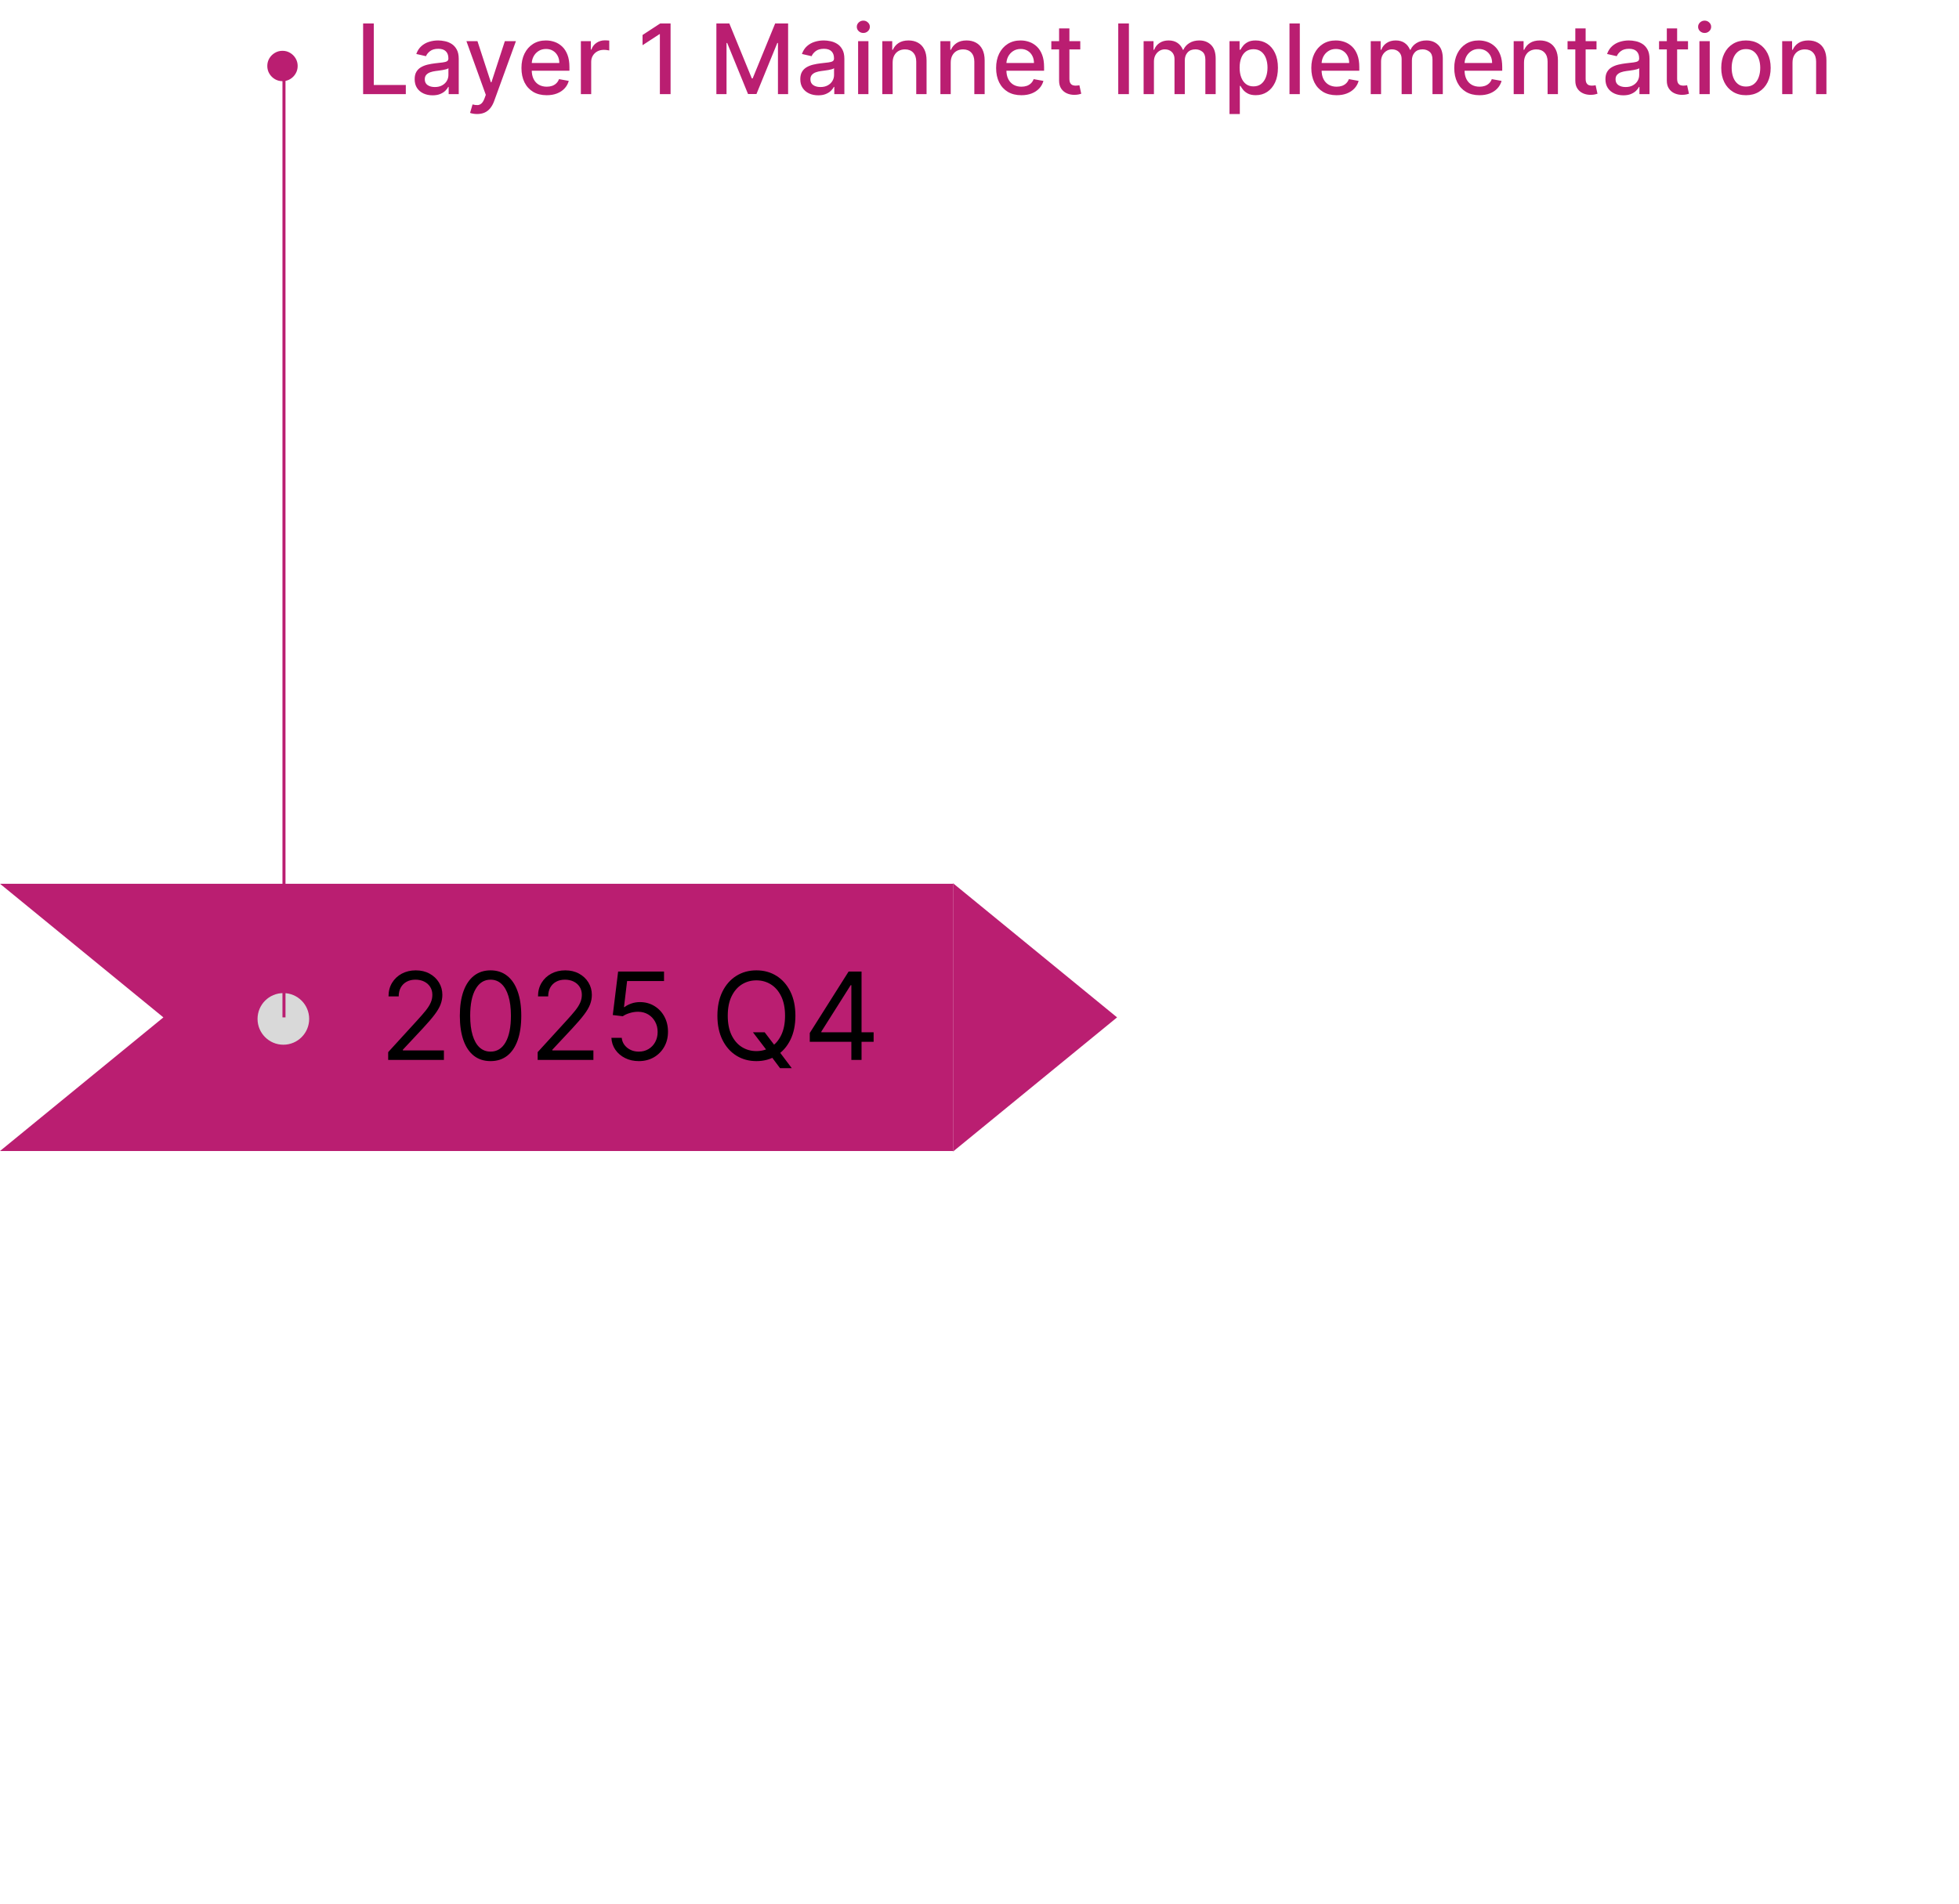<svg width="645" height="627" viewBox="0 0 645 627" fill="none" xmlns="http://www.w3.org/2000/svg">
<path d="M367.795 335L313.795 379.167V290.833L367.795 335Z" fill="#BA1E71"/>
<path fill-rule="evenodd" clip-rule="evenodd" d="M0 379L53.795 335L0 291H313.795V379H0Z" fill="#BA1E71"/>
<path d="M127.807 349V346.443L137.409 335.932C138.536 334.701 139.464 333.631 140.193 332.722C140.922 331.803 141.462 330.941 141.812 330.136C142.172 329.322 142.352 328.47 142.352 327.58C142.352 326.557 142.106 325.671 141.614 324.923C141.131 324.175 140.468 323.598 139.625 323.19C138.782 322.783 137.835 322.58 136.784 322.58C135.667 322.58 134.691 322.812 133.858 323.276C133.034 323.73 132.395 324.369 131.94 325.193C131.495 326.017 131.273 326.983 131.273 328.091H127.92C127.92 326.386 128.313 324.89 129.099 323.602C129.885 322.314 130.955 321.311 132.31 320.591C133.673 319.871 135.203 319.511 136.898 319.511C138.602 319.511 140.113 319.871 141.429 320.591C142.745 321.311 143.777 322.281 144.526 323.503C145.274 324.724 145.648 326.083 145.648 327.58C145.648 328.65 145.454 329.696 145.065 330.719C144.687 331.732 144.024 332.864 143.077 334.114C142.139 335.354 140.837 336.869 139.17 338.659L132.636 345.648V345.875H146.159V349H127.807ZM161.514 349.398C159.374 349.398 157.551 348.815 156.045 347.651C154.54 346.476 153.389 344.777 152.594 342.551C151.798 340.316 151.401 337.617 151.401 334.455C151.401 331.311 151.798 328.626 152.594 326.401C153.399 324.166 154.554 322.461 156.06 321.287C157.575 320.103 159.393 319.511 161.514 319.511C163.635 319.511 165.449 320.103 166.955 321.287C168.47 322.461 169.625 324.166 170.42 326.401C171.225 328.626 171.628 331.311 171.628 334.455C171.628 337.617 171.23 340.316 170.435 342.551C169.639 344.777 168.489 346.476 166.983 347.651C165.477 348.815 163.654 349.398 161.514 349.398ZM161.514 346.273C163.635 346.273 165.283 345.25 166.457 343.205C167.632 341.159 168.219 338.242 168.219 334.455C168.219 331.936 167.949 329.791 167.409 328.02C166.879 326.249 166.112 324.9 165.108 323.972C164.114 323.044 162.916 322.58 161.514 322.58C159.412 322.58 157.769 323.616 156.585 325.69C155.401 327.755 154.81 330.676 154.81 334.455C154.81 336.973 155.075 339.114 155.605 340.875C156.135 342.636 156.898 343.976 157.892 344.895C158.896 345.813 160.103 346.273 161.514 346.273ZM177.026 349V346.443L186.628 335.932C187.755 334.701 188.683 333.631 189.412 332.722C190.141 331.803 190.681 330.941 191.031 330.136C191.391 329.322 191.571 328.47 191.571 327.58C191.571 326.557 191.325 325.671 190.832 324.923C190.349 324.175 189.687 323.598 188.844 323.19C188.001 322.783 187.054 322.58 186.003 322.58C184.885 322.58 183.91 322.812 183.077 323.276C182.253 323.73 181.614 324.369 181.159 325.193C180.714 326.017 180.491 326.983 180.491 328.091H177.139C177.139 326.386 177.532 324.89 178.318 323.602C179.104 322.314 180.174 321.311 181.528 320.591C182.892 319.871 184.421 319.511 186.116 319.511C187.821 319.511 189.331 319.871 190.648 320.591C191.964 321.311 192.996 322.281 193.744 323.503C194.492 324.724 194.866 326.083 194.866 327.58C194.866 328.65 194.672 329.696 194.284 330.719C193.905 331.732 193.242 332.864 192.295 334.114C191.358 335.354 190.056 336.869 188.389 338.659L181.855 345.648V345.875H195.378V349H177.026ZM210.335 349.398C208.669 349.398 207.168 349.066 205.832 348.403C204.497 347.741 203.427 346.831 202.622 345.676C201.817 344.521 201.377 343.205 201.301 341.727H204.71C204.843 343.044 205.439 344.133 206.5 344.994C207.57 345.847 208.848 346.273 210.335 346.273C211.528 346.273 212.589 345.993 213.517 345.435C214.455 344.876 215.188 344.109 215.719 343.134C216.258 342.149 216.528 341.036 216.528 339.795C216.528 338.527 216.249 337.395 215.69 336.401C215.141 335.397 214.383 334.606 213.418 334.028C212.452 333.451 211.348 333.157 210.108 333.148C209.218 333.138 208.304 333.276 207.366 333.56C206.429 333.834 205.657 334.189 205.051 334.625L201.756 334.227L203.517 319.909H218.631V323.034H206.472L205.449 331.614H205.619C206.216 331.14 206.964 330.747 207.864 330.435C208.763 330.122 209.701 329.966 210.676 329.966C212.456 329.966 214.043 330.392 215.435 331.244C216.836 332.087 217.935 333.242 218.73 334.71C219.535 336.178 219.937 337.854 219.937 339.739C219.937 341.595 219.521 343.252 218.687 344.71C217.864 346.159 216.727 347.305 215.278 348.148C213.83 348.981 212.182 349.398 210.335 349.398ZM247.91 339.909H251.773L255.012 344.17L255.864 345.307L260.694 351.727H256.83L253.648 347.466L252.853 346.386L247.91 339.909ZM261.887 334.455C261.887 337.523 261.333 340.174 260.225 342.409C259.117 344.644 257.597 346.367 255.665 347.58C253.734 348.792 251.527 349.398 249.046 349.398C246.565 349.398 244.359 348.792 242.427 347.58C240.495 346.367 238.975 344.644 237.867 342.409C236.759 340.174 236.205 337.523 236.205 334.455C236.205 331.386 236.759 328.735 237.867 326.5C238.975 324.265 240.495 322.542 242.427 321.33C244.359 320.117 246.565 319.511 249.046 319.511C251.527 319.511 253.734 320.117 255.665 321.33C257.597 322.542 259.117 324.265 260.225 326.5C261.333 328.735 261.887 331.386 261.887 334.455ZM258.478 334.455C258.478 331.936 258.057 329.81 257.214 328.077C256.38 326.344 255.249 325.032 253.819 324.142C252.398 323.252 250.807 322.807 249.046 322.807C247.285 322.807 245.689 323.252 244.259 324.142C242.839 325.032 241.707 326.344 240.864 328.077C240.031 329.81 239.614 331.936 239.614 334.455C239.614 336.973 240.031 339.099 240.864 340.832C241.707 342.565 242.839 343.877 244.259 344.767C245.689 345.657 247.285 346.102 249.046 346.102C250.807 346.102 252.398 345.657 253.819 344.767C255.249 343.877 256.38 342.565 257.214 340.832C258.057 339.099 258.478 336.973 258.478 334.455ZM266.617 343.034V340.136L279.401 319.909H281.504V324.398H280.083L270.424 339.682V339.909H287.64V343.034H266.617ZM280.31 349V342.153V340.804V319.909H283.663V349H280.31Z" fill="black"/>
<circle cx="93.295" cy="335.5" r="8.5" fill="#D9D9D9"/>
<path d="M93.008 26.727C92.092 26.727 91.255 26.504 90.497 26.057C89.74 25.602 89.133 24.996 88.679 24.239C88.232 23.481 88.008 22.644 88.008 21.727C88.008 20.803 88.232 19.966 88.679 19.216C89.133 18.458 89.74 17.856 90.497 17.409C91.255 16.954 92.092 16.727 93.008 16.727C93.933 16.727 94.77 16.954 95.52 17.409C96.278 17.856 96.88 18.458 97.327 19.216C97.781 19.966 98.008 20.803 98.008 21.727C98.008 22.644 97.781 23.481 97.327 24.239C96.88 24.996 96.278 25.602 95.52 26.057C94.77 26.504 93.933 26.727 93.008 26.727ZM119.557 31V7.727H123.068V27.977H133.614V31H119.557ZM142.426 31.386C141.32 31.386 140.32 31.182 139.426 30.773C138.532 30.356 137.824 29.754 137.301 28.966C136.786 28.178 136.528 27.212 136.528 26.068C136.528 25.083 136.718 24.273 137.097 23.636C137.475 23 137.987 22.496 138.631 22.125C139.275 21.754 139.994 21.474 140.79 21.284C141.585 21.095 142.396 20.951 143.222 20.852C144.267 20.731 145.116 20.633 145.767 20.557C146.419 20.474 146.892 20.341 147.188 20.159C147.483 19.977 147.631 19.682 147.631 19.273V19.193C147.631 18.201 147.35 17.432 146.79 16.886C146.237 16.341 145.411 16.068 144.312 16.068C143.169 16.068 142.267 16.322 141.608 16.829C140.956 17.329 140.506 17.886 140.256 18.5L137.062 17.773C137.441 16.712 137.994 15.856 138.722 15.204C139.456 14.546 140.301 14.068 141.256 13.773C142.21 13.47 143.214 13.318 144.267 13.318C144.964 13.318 145.703 13.402 146.483 13.568C147.271 13.727 148.006 14.023 148.688 14.454C149.377 14.886 149.941 15.504 150.381 16.307C150.82 17.102 151.04 18.136 151.04 19.409V31H147.722V28.614H147.585C147.366 29.053 147.036 29.485 146.597 29.909C146.157 30.333 145.593 30.686 144.903 30.966C144.214 31.246 143.388 31.386 142.426 31.386ZM143.165 28.659C144.104 28.659 144.907 28.474 145.574 28.102C146.248 27.731 146.759 27.246 147.108 26.648C147.464 26.042 147.642 25.394 147.642 24.704V22.454C147.521 22.576 147.286 22.689 146.938 22.796C146.597 22.894 146.206 22.981 145.767 23.057C145.328 23.125 144.9 23.189 144.483 23.25C144.066 23.303 143.718 23.349 143.438 23.386C142.778 23.47 142.176 23.61 141.631 23.807C141.093 24.004 140.661 24.288 140.335 24.659C140.017 25.023 139.858 25.508 139.858 26.114C139.858 26.954 140.169 27.591 140.79 28.023C141.411 28.447 142.203 28.659 143.165 28.659ZM157.088 37.545C156.58 37.545 156.118 37.504 155.702 37.42C155.285 37.345 154.974 37.261 154.77 37.17L155.588 34.386C156.209 34.553 156.762 34.625 157.247 34.602C157.732 34.58 158.16 34.398 158.531 34.057C158.91 33.716 159.243 33.159 159.531 32.386L159.952 31.227L153.565 13.546H157.202L161.622 27.091H161.804L166.224 13.546H169.872L162.679 33.33C162.346 34.239 161.921 35.008 161.406 35.636C160.891 36.273 160.277 36.75 159.565 37.068C158.853 37.386 158.027 37.545 157.088 37.545ZM179.994 31.352C178.275 31.352 176.794 30.985 175.551 30.25C174.316 29.508 173.362 28.466 172.688 27.125C172.021 25.776 171.688 24.197 171.688 22.386C171.688 20.599 172.021 19.023 172.688 17.659C173.362 16.296 174.301 15.231 175.506 14.466C176.718 13.701 178.134 13.318 179.756 13.318C180.741 13.318 181.695 13.481 182.619 13.807C183.544 14.133 184.373 14.644 185.108 15.341C185.843 16.038 186.422 16.943 186.847 18.057C187.271 19.163 187.483 20.508 187.483 22.091V23.296H173.608V20.75H184.153C184.153 19.856 183.972 19.064 183.608 18.375C183.244 17.678 182.733 17.129 182.074 16.727C181.422 16.326 180.657 16.125 179.778 16.125C178.824 16.125 177.991 16.36 177.278 16.829C176.574 17.292 176.028 17.898 175.642 18.648C175.263 19.39 175.074 20.197 175.074 21.068V23.057C175.074 24.224 175.278 25.216 175.688 26.034C176.104 26.852 176.684 27.477 177.426 27.909C178.169 28.333 179.036 28.546 180.028 28.546C180.672 28.546 181.259 28.454 181.79 28.273C182.32 28.083 182.778 27.803 183.165 27.432C183.551 27.061 183.847 26.602 184.051 26.057L187.267 26.636C187.009 27.583 186.547 28.413 185.881 29.125C185.222 29.829 184.392 30.379 183.392 30.773C182.4 31.159 181.267 31.352 179.994 31.352ZM191.253 31V13.546H194.537V16.318H194.719C195.037 15.379 195.598 14.64 196.401 14.102C197.211 13.557 198.128 13.284 199.151 13.284C199.363 13.284 199.613 13.292 199.901 13.307C200.196 13.322 200.427 13.341 200.594 13.364V16.614C200.457 16.576 200.215 16.534 199.866 16.489C199.518 16.436 199.17 16.409 198.821 16.409C198.018 16.409 197.302 16.579 196.673 16.921C196.052 17.254 195.56 17.72 195.196 18.318C194.832 18.909 194.651 19.583 194.651 20.341V31H191.253ZM220.787 7.727V31H217.264V11.25H217.128L211.56 14.886V11.523L217.366 7.727H220.787ZM235.869 7.727H240.131L247.54 25.818H247.812L255.222 7.727H259.483V31H256.142V14.159H255.926L249.062 30.966H246.29L239.426 14.148H239.21V31H235.869V7.727ZM269.395 31.386C268.289 31.386 267.289 31.182 266.395 30.773C265.501 30.356 264.793 29.754 264.27 28.966C263.755 28.178 263.497 27.212 263.497 26.068C263.497 25.083 263.687 24.273 264.065 23.636C264.444 23 264.955 22.496 265.599 22.125C266.243 21.754 266.963 21.474 267.759 21.284C268.554 21.095 269.365 20.951 270.19 20.852C271.236 20.731 272.084 20.633 272.736 20.557C273.387 20.474 273.861 20.341 274.156 20.159C274.452 19.977 274.599 19.682 274.599 19.273V19.193C274.599 18.201 274.319 17.432 273.759 16.886C273.205 16.341 272.38 16.068 271.281 16.068C270.137 16.068 269.236 16.322 268.577 16.829C267.925 17.329 267.474 17.886 267.224 18.5L264.031 17.773C264.41 16.712 264.963 15.856 265.69 15.204C266.425 14.546 267.27 14.068 268.224 13.773C269.179 13.47 270.183 13.318 271.236 13.318C271.933 13.318 272.671 13.402 273.452 13.568C274.24 13.727 274.974 14.023 275.656 14.454C276.346 14.886 276.91 15.504 277.349 16.307C277.789 17.102 278.009 18.136 278.009 19.409V31H274.69V28.614H274.554C274.334 29.053 274.005 29.485 273.565 29.909C273.126 30.333 272.562 30.686 271.872 30.966C271.183 31.246 270.357 31.386 269.395 31.386ZM270.134 28.659C271.073 28.659 271.876 28.474 272.543 28.102C273.217 27.731 273.728 27.246 274.077 26.648C274.433 26.042 274.611 25.394 274.611 24.704V22.454C274.49 22.576 274.255 22.689 273.906 22.796C273.565 22.894 273.175 22.981 272.736 23.057C272.296 23.125 271.868 23.189 271.452 23.25C271.035 23.303 270.687 23.349 270.406 23.386C269.747 23.47 269.145 23.61 268.599 23.807C268.062 24.004 267.63 24.288 267.304 24.659C266.986 25.023 266.827 25.508 266.827 26.114C266.827 26.954 267.137 27.591 267.759 28.023C268.38 28.447 269.171 28.659 270.134 28.659ZM282.534 31V13.546H285.932V31H282.534ZM284.25 10.852C283.659 10.852 283.152 10.655 282.727 10.261C282.311 9.86 282.102 9.383 282.102 8.83C282.102 8.269 282.311 7.792 282.727 7.398C283.152 6.996 283.659 6.795 284.25 6.795C284.841 6.795 285.345 6.996 285.761 7.398C286.186 7.792 286.398 8.269 286.398 8.83C286.398 9.383 286.186 9.86 285.761 10.261C285.345 10.655 284.841 10.852 284.25 10.852ZM293.901 20.636V31H290.503V13.546H293.764V16.386H293.98C294.382 15.462 295.01 14.72 295.866 14.159C296.73 13.598 297.817 13.318 299.128 13.318C300.317 13.318 301.359 13.568 302.253 14.068C303.147 14.561 303.84 15.296 304.332 16.273C304.825 17.25 305.071 18.458 305.071 19.898V31H301.673V20.307C301.673 19.042 301.344 18.053 300.685 17.341C300.026 16.621 299.12 16.261 297.969 16.261C297.181 16.261 296.48 16.432 295.866 16.773C295.26 17.114 294.779 17.614 294.423 18.273C294.075 18.924 293.901 19.712 293.901 20.636ZM313.026 20.636V31H309.628V13.546H312.889V16.386H313.105C313.507 15.462 314.135 14.72 314.991 14.159C315.855 13.598 316.942 13.318 318.253 13.318C319.442 13.318 320.484 13.568 321.378 14.068C322.272 14.561 322.965 15.296 323.457 16.273C323.95 17.25 324.196 18.458 324.196 19.898V31H320.798V20.307C320.798 19.042 320.469 18.053 319.81 17.341C319.151 16.621 318.245 16.261 317.094 16.261C316.306 16.261 315.605 16.432 314.991 16.773C314.385 17.114 313.904 17.614 313.548 18.273C313.2 18.924 313.026 19.712 313.026 20.636ZM336.276 31.352C334.556 31.352 333.075 30.985 331.832 30.25C330.598 29.508 329.643 28.466 328.969 27.125C328.302 25.776 327.969 24.197 327.969 22.386C327.969 20.599 328.302 19.023 328.969 17.659C329.643 16.296 330.582 15.231 331.787 14.466C332.999 13.701 334.416 13.318 336.037 13.318C337.022 13.318 337.976 13.481 338.901 13.807C339.825 14.133 340.654 14.644 341.389 15.341C342.124 16.038 342.704 16.943 343.128 18.057C343.552 19.163 343.764 20.508 343.764 22.091V23.296H329.889V20.75H340.435C340.435 19.856 340.253 19.064 339.889 18.375C339.526 17.678 339.014 17.129 338.355 16.727C337.704 16.326 336.938 16.125 336.06 16.125C335.105 16.125 334.272 16.36 333.56 16.829C332.855 17.292 332.31 17.898 331.923 18.648C331.545 19.39 331.355 20.197 331.355 21.068V23.057C331.355 24.224 331.56 25.216 331.969 26.034C332.385 26.852 332.965 27.477 333.707 27.909C334.45 28.333 335.317 28.546 336.31 28.546C336.954 28.546 337.541 28.454 338.071 28.273C338.601 28.083 339.06 27.803 339.446 27.432C339.832 27.061 340.128 26.602 340.332 26.057L343.548 26.636C343.291 27.583 342.829 28.413 342.162 29.125C341.503 29.829 340.673 30.379 339.673 30.773C338.681 31.159 337.548 31.352 336.276 31.352ZM355.682 13.546V16.273H346.148V13.546H355.682ZM348.705 9.364H352.102V25.875C352.102 26.534 352.201 27.03 352.398 27.364C352.595 27.689 352.848 27.913 353.159 28.034C353.477 28.148 353.822 28.204 354.193 28.204C354.466 28.204 354.705 28.186 354.909 28.148C355.114 28.11 355.273 28.079 355.386 28.057L356 30.864C355.803 30.939 355.523 31.015 355.159 31.091C354.795 31.174 354.341 31.22 353.795 31.227C352.902 31.242 352.068 31.083 351.295 30.75C350.523 30.417 349.898 29.901 349.42 29.204C348.943 28.508 348.705 27.633 348.705 26.579V9.364ZM371.693 7.727V31H368.182V7.727H371.693ZM376.534 31V13.546H379.795V16.386H380.011C380.375 15.424 380.97 14.674 381.795 14.136C382.621 13.591 383.61 13.318 384.761 13.318C385.928 13.318 386.905 13.591 387.693 14.136C388.489 14.682 389.076 15.432 389.455 16.386H389.636C390.053 15.454 390.716 14.712 391.625 14.159C392.534 13.598 393.617 13.318 394.875 13.318C396.458 13.318 397.75 13.814 398.75 14.807C399.758 15.799 400.261 17.296 400.261 19.296V31H396.864V19.614C396.864 18.432 396.542 17.576 395.898 17.046C395.254 16.515 394.485 16.25 393.591 16.25C392.485 16.25 391.625 16.591 391.011 17.273C390.398 17.947 390.091 18.814 390.091 19.875V31H386.705V19.398C386.705 18.451 386.409 17.689 385.818 17.114C385.227 16.538 384.458 16.25 383.511 16.25C382.867 16.25 382.273 16.421 381.727 16.761C381.189 17.095 380.754 17.561 380.42 18.159C380.095 18.758 379.932 19.451 379.932 20.239V31H376.534ZM404.815 37.545V13.546H408.134V16.375H408.418C408.615 16.011 408.899 15.591 409.27 15.114C409.641 14.636 410.156 14.22 410.815 13.864C411.474 13.5 412.346 13.318 413.429 13.318C414.838 13.318 416.096 13.674 417.202 14.386C418.308 15.098 419.175 16.125 419.804 17.466C420.44 18.807 420.759 20.421 420.759 22.307C420.759 24.193 420.444 25.811 419.815 27.159C419.187 28.5 418.323 29.534 417.224 30.261C416.126 30.981 414.872 31.341 413.463 31.341C412.402 31.341 411.535 31.163 410.861 30.807C410.194 30.451 409.671 30.034 409.293 29.557C408.914 29.079 408.622 28.655 408.418 28.284H408.213V37.545H404.815ZM408.145 22.273C408.145 23.5 408.323 24.576 408.679 25.5C409.035 26.424 409.55 27.148 410.224 27.671C410.899 28.186 411.724 28.443 412.702 28.443C413.717 28.443 414.565 28.174 415.247 27.636C415.929 27.091 416.444 26.352 416.793 25.421C417.149 24.489 417.327 23.439 417.327 22.273C417.327 21.121 417.152 20.087 416.804 19.171C416.463 18.254 415.948 17.53 415.259 17C414.577 16.47 413.724 16.204 412.702 16.204C411.717 16.204 410.884 16.458 410.202 16.966C409.527 17.474 409.016 18.182 408.668 19.091C408.319 20 408.145 21.061 408.145 22.273ZM427.963 7.727V31H424.565V7.727H427.963ZM440.057 31.352C438.337 31.352 436.856 30.985 435.614 30.25C434.379 29.508 433.424 28.466 432.75 27.125C432.083 25.776 431.75 24.197 431.75 22.386C431.75 20.599 432.083 19.023 432.75 17.659C433.424 16.296 434.364 15.231 435.568 14.466C436.78 13.701 438.197 13.318 439.818 13.318C440.803 13.318 441.758 13.481 442.682 13.807C443.606 14.133 444.436 14.644 445.17 15.341C445.905 16.038 446.485 16.943 446.909 18.057C447.333 19.163 447.545 20.508 447.545 22.091V23.296H433.67V20.75H444.216C444.216 19.856 444.034 19.064 443.67 18.375C443.307 17.678 442.795 17.129 442.136 16.727C441.485 16.326 440.72 16.125 439.841 16.125C438.886 16.125 438.053 16.36 437.341 16.829C436.636 17.292 436.091 17.898 435.705 18.648C435.326 19.39 435.136 20.197 435.136 21.068V23.057C435.136 24.224 435.341 25.216 435.75 26.034C436.167 26.852 436.746 27.477 437.489 27.909C438.231 28.333 439.098 28.546 440.091 28.546C440.735 28.546 441.322 28.454 441.852 28.273C442.383 28.083 442.841 27.803 443.227 27.432C443.614 27.061 443.909 26.602 444.114 26.057L447.33 26.636C447.072 27.583 446.61 28.413 445.943 29.125C445.284 29.829 444.455 30.379 443.455 30.773C442.462 31.159 441.33 31.352 440.057 31.352ZM451.315 31V13.546H454.577V16.386H454.793C455.156 15.424 455.751 14.674 456.577 14.136C457.402 13.591 458.391 13.318 459.543 13.318C460.709 13.318 461.687 13.591 462.474 14.136C463.27 14.682 463.857 15.432 464.236 16.386H464.418C464.834 15.454 465.497 14.712 466.406 14.159C467.315 13.598 468.399 13.318 469.656 13.318C471.24 13.318 472.531 13.814 473.531 14.807C474.539 15.799 475.043 17.296 475.043 19.296V31H471.645V19.614C471.645 18.432 471.323 17.576 470.679 17.046C470.035 16.515 469.266 16.25 468.372 16.25C467.266 16.25 466.406 16.591 465.793 17.273C465.179 17.947 464.872 18.814 464.872 19.875V31H461.486V19.398C461.486 18.451 461.19 17.689 460.599 17.114C460.009 16.538 459.24 16.25 458.293 16.25C457.649 16.25 457.054 16.421 456.509 16.761C455.971 17.095 455.535 17.561 455.202 18.159C454.876 18.758 454.713 19.451 454.713 20.239V31H451.315ZM487.119 31.352C485.4 31.352 483.919 30.985 482.676 30.25C481.441 29.508 480.487 28.466 479.812 27.125C479.146 25.776 478.812 24.197 478.812 22.386C478.812 20.599 479.146 19.023 479.812 17.659C480.487 16.296 481.426 15.231 482.631 14.466C483.843 13.701 485.259 13.318 486.881 13.318C487.866 13.318 488.82 13.481 489.744 13.807C490.669 14.133 491.498 14.644 492.233 15.341C492.968 16.038 493.547 16.943 493.972 18.057C494.396 19.163 494.608 20.508 494.608 22.091V23.296H480.733V20.75H491.278C491.278 19.856 491.097 19.064 490.733 18.375C490.369 17.678 489.858 17.129 489.199 16.727C488.547 16.326 487.782 16.125 486.903 16.125C485.949 16.125 485.116 16.36 484.403 16.829C483.699 17.292 483.153 17.898 482.767 18.648C482.388 19.39 482.199 20.197 482.199 21.068V23.057C482.199 24.224 482.403 25.216 482.812 26.034C483.229 26.852 483.809 27.477 484.551 27.909C485.294 28.333 486.161 28.546 487.153 28.546C487.797 28.546 488.384 28.454 488.915 28.273C489.445 28.083 489.903 27.803 490.29 27.432C490.676 27.061 490.972 26.602 491.176 26.057L494.392 26.636C494.134 27.583 493.672 28.413 493.006 29.125C492.347 29.829 491.517 30.379 490.517 30.773C489.525 31.159 488.392 31.352 487.119 31.352ZM501.776 20.636V31H498.378V13.546H501.639V16.386H501.855C502.257 15.462 502.885 14.72 503.741 14.159C504.605 13.598 505.692 13.318 507.003 13.318C508.192 13.318 509.234 13.568 510.128 14.068C511.022 14.561 511.715 15.296 512.207 16.273C512.7 17.25 512.946 18.458 512.946 19.898V31H509.548V20.307C509.548 19.042 509.219 18.053 508.56 17.341C507.901 16.621 506.995 16.261 505.844 16.261C505.056 16.261 504.355 16.432 503.741 16.773C503.135 17.114 502.654 17.614 502.298 18.273C501.95 18.924 501.776 19.712 501.776 20.636ZM525.651 13.546V16.273H516.116V13.546H525.651ZM518.673 9.364H522.071V25.875C522.071 26.534 522.17 27.03 522.366 27.364C522.563 27.689 522.817 27.913 523.128 28.034C523.446 28.148 523.791 28.204 524.162 28.204C524.435 28.204 524.673 28.186 524.878 28.148C525.082 28.11 525.241 28.079 525.355 28.057L525.969 30.864C525.772 30.939 525.491 31.015 525.128 31.091C524.764 31.174 524.31 31.22 523.764 31.227C522.87 31.242 522.037 31.083 521.264 30.75C520.491 30.417 519.866 29.901 519.389 29.204C518.912 28.508 518.673 27.633 518.673 26.579V9.364ZM534.489 31.386C533.383 31.386 532.383 31.182 531.489 30.773C530.595 30.356 529.886 29.754 529.364 28.966C528.848 28.178 528.591 27.212 528.591 26.068C528.591 25.083 528.78 24.273 529.159 23.636C529.538 23 530.049 22.496 530.693 22.125C531.337 21.754 532.057 21.474 532.852 21.284C533.648 21.095 534.458 20.951 535.284 20.852C536.33 20.731 537.178 20.633 537.83 20.557C538.481 20.474 538.955 20.341 539.25 20.159C539.545 19.977 539.693 19.682 539.693 19.273V19.193C539.693 18.201 539.413 17.432 538.852 16.886C538.299 16.341 537.473 16.068 536.375 16.068C535.231 16.068 534.33 16.322 533.67 16.829C533.019 17.329 532.568 17.886 532.318 18.5L529.125 17.773C529.504 16.712 530.057 15.856 530.784 15.204C531.519 14.546 532.364 14.068 533.318 13.773C534.273 13.47 535.277 13.318 536.33 13.318C537.027 13.318 537.765 13.402 538.545 13.568C539.333 13.727 540.068 14.023 540.75 14.454C541.439 14.886 542.004 15.504 542.443 16.307C542.883 17.102 543.102 18.136 543.102 19.409V31H539.784V28.614H539.648C539.428 29.053 539.098 29.485 538.659 29.909C538.22 30.333 537.655 30.686 536.966 30.966C536.277 31.246 535.451 31.386 534.489 31.386ZM535.227 28.659C536.167 28.659 536.97 28.474 537.636 28.102C538.311 27.731 538.822 27.246 539.17 26.648C539.527 26.042 539.705 25.394 539.705 24.704V22.454C539.583 22.576 539.348 22.689 539 22.796C538.659 22.894 538.269 22.981 537.83 23.057C537.39 23.125 536.962 23.189 536.545 23.25C536.129 23.303 535.78 23.349 535.5 23.386C534.841 23.47 534.239 23.61 533.693 23.807C533.155 24.004 532.723 24.288 532.398 24.659C532.08 25.023 531.92 25.508 531.92 26.114C531.92 26.954 532.231 27.591 532.852 28.023C533.473 28.447 534.265 28.659 535.227 28.659ZM555.776 13.546V16.273H546.241V13.546H555.776ZM548.798 9.364H552.196V25.875C552.196 26.534 552.295 27.03 552.491 27.364C552.688 27.689 552.942 27.913 553.253 28.034C553.571 28.148 553.916 28.204 554.287 28.204C554.56 28.204 554.798 28.186 555.003 28.148C555.207 28.11 555.366 28.079 555.48 28.057L556.094 30.864C555.897 30.939 555.616 31.015 555.253 31.091C554.889 31.174 554.435 31.22 553.889 31.227C552.995 31.242 552.162 31.083 551.389 30.75C550.616 30.417 549.991 29.901 549.514 29.204C549.037 28.508 548.798 27.633 548.798 26.579V9.364ZM559.534 31V13.546H562.932V31H559.534ZM561.25 10.852C560.659 10.852 560.152 10.655 559.727 10.261C559.311 9.86 559.102 9.383 559.102 8.83C559.102 8.269 559.311 7.792 559.727 7.398C560.152 6.996 560.659 6.795 561.25 6.795C561.841 6.795 562.345 6.996 562.761 7.398C563.186 7.792 563.398 8.269 563.398 8.83C563.398 9.383 563.186 9.86 562.761 10.261C562.345 10.655 561.841 10.852 561.25 10.852ZM574.855 31.352C573.219 31.352 571.791 30.977 570.571 30.227C569.351 29.477 568.404 28.428 567.73 27.079C567.056 25.731 566.719 24.155 566.719 22.352C566.719 20.542 567.056 18.958 567.73 17.602C568.404 16.246 569.351 15.193 570.571 14.443C571.791 13.693 573.219 13.318 574.855 13.318C576.491 13.318 577.92 13.693 579.139 14.443C580.359 15.193 581.306 16.246 581.98 17.602C582.654 18.958 582.991 20.542 582.991 22.352C582.991 24.155 582.654 25.731 581.98 27.079C581.306 28.428 580.359 29.477 579.139 30.227C577.92 30.977 576.491 31.352 574.855 31.352ZM574.866 28.5C575.927 28.5 576.806 28.22 577.503 27.659C578.2 27.099 578.715 26.352 579.048 25.421C579.389 24.489 579.56 23.462 579.56 22.341C579.56 21.227 579.389 20.204 579.048 19.273C578.715 18.333 578.2 17.579 577.503 17.011C576.806 16.443 575.927 16.159 574.866 16.159C573.798 16.159 572.912 16.443 572.207 17.011C571.51 17.579 570.991 18.333 570.651 19.273C570.317 20.204 570.151 21.227 570.151 22.341C570.151 23.462 570.317 24.489 570.651 25.421C570.991 26.352 571.51 27.099 572.207 27.659C572.912 28.22 573.798 28.5 574.866 28.5ZM590.182 20.636V31H586.784V13.546H590.045V16.386H590.261C590.663 15.462 591.292 14.72 592.148 14.159C593.011 13.598 594.098 13.318 595.409 13.318C596.598 13.318 597.64 13.568 598.534 14.068C599.428 14.561 600.121 15.296 600.614 16.273C601.106 17.25 601.352 18.458 601.352 19.898V31H597.955V20.307C597.955 19.042 597.625 18.053 596.966 17.341C596.307 16.621 595.402 16.261 594.25 16.261C593.462 16.261 592.761 16.432 592.148 16.773C591.542 17.114 591.061 17.614 590.705 18.273C590.356 18.924 590.182 19.712 590.182 20.636Z" fill="#BA1E71"/>
<line x1="93.5" y1="20" x2="93.5" y2="335" stroke="#BA1E71"/>
</svg>
